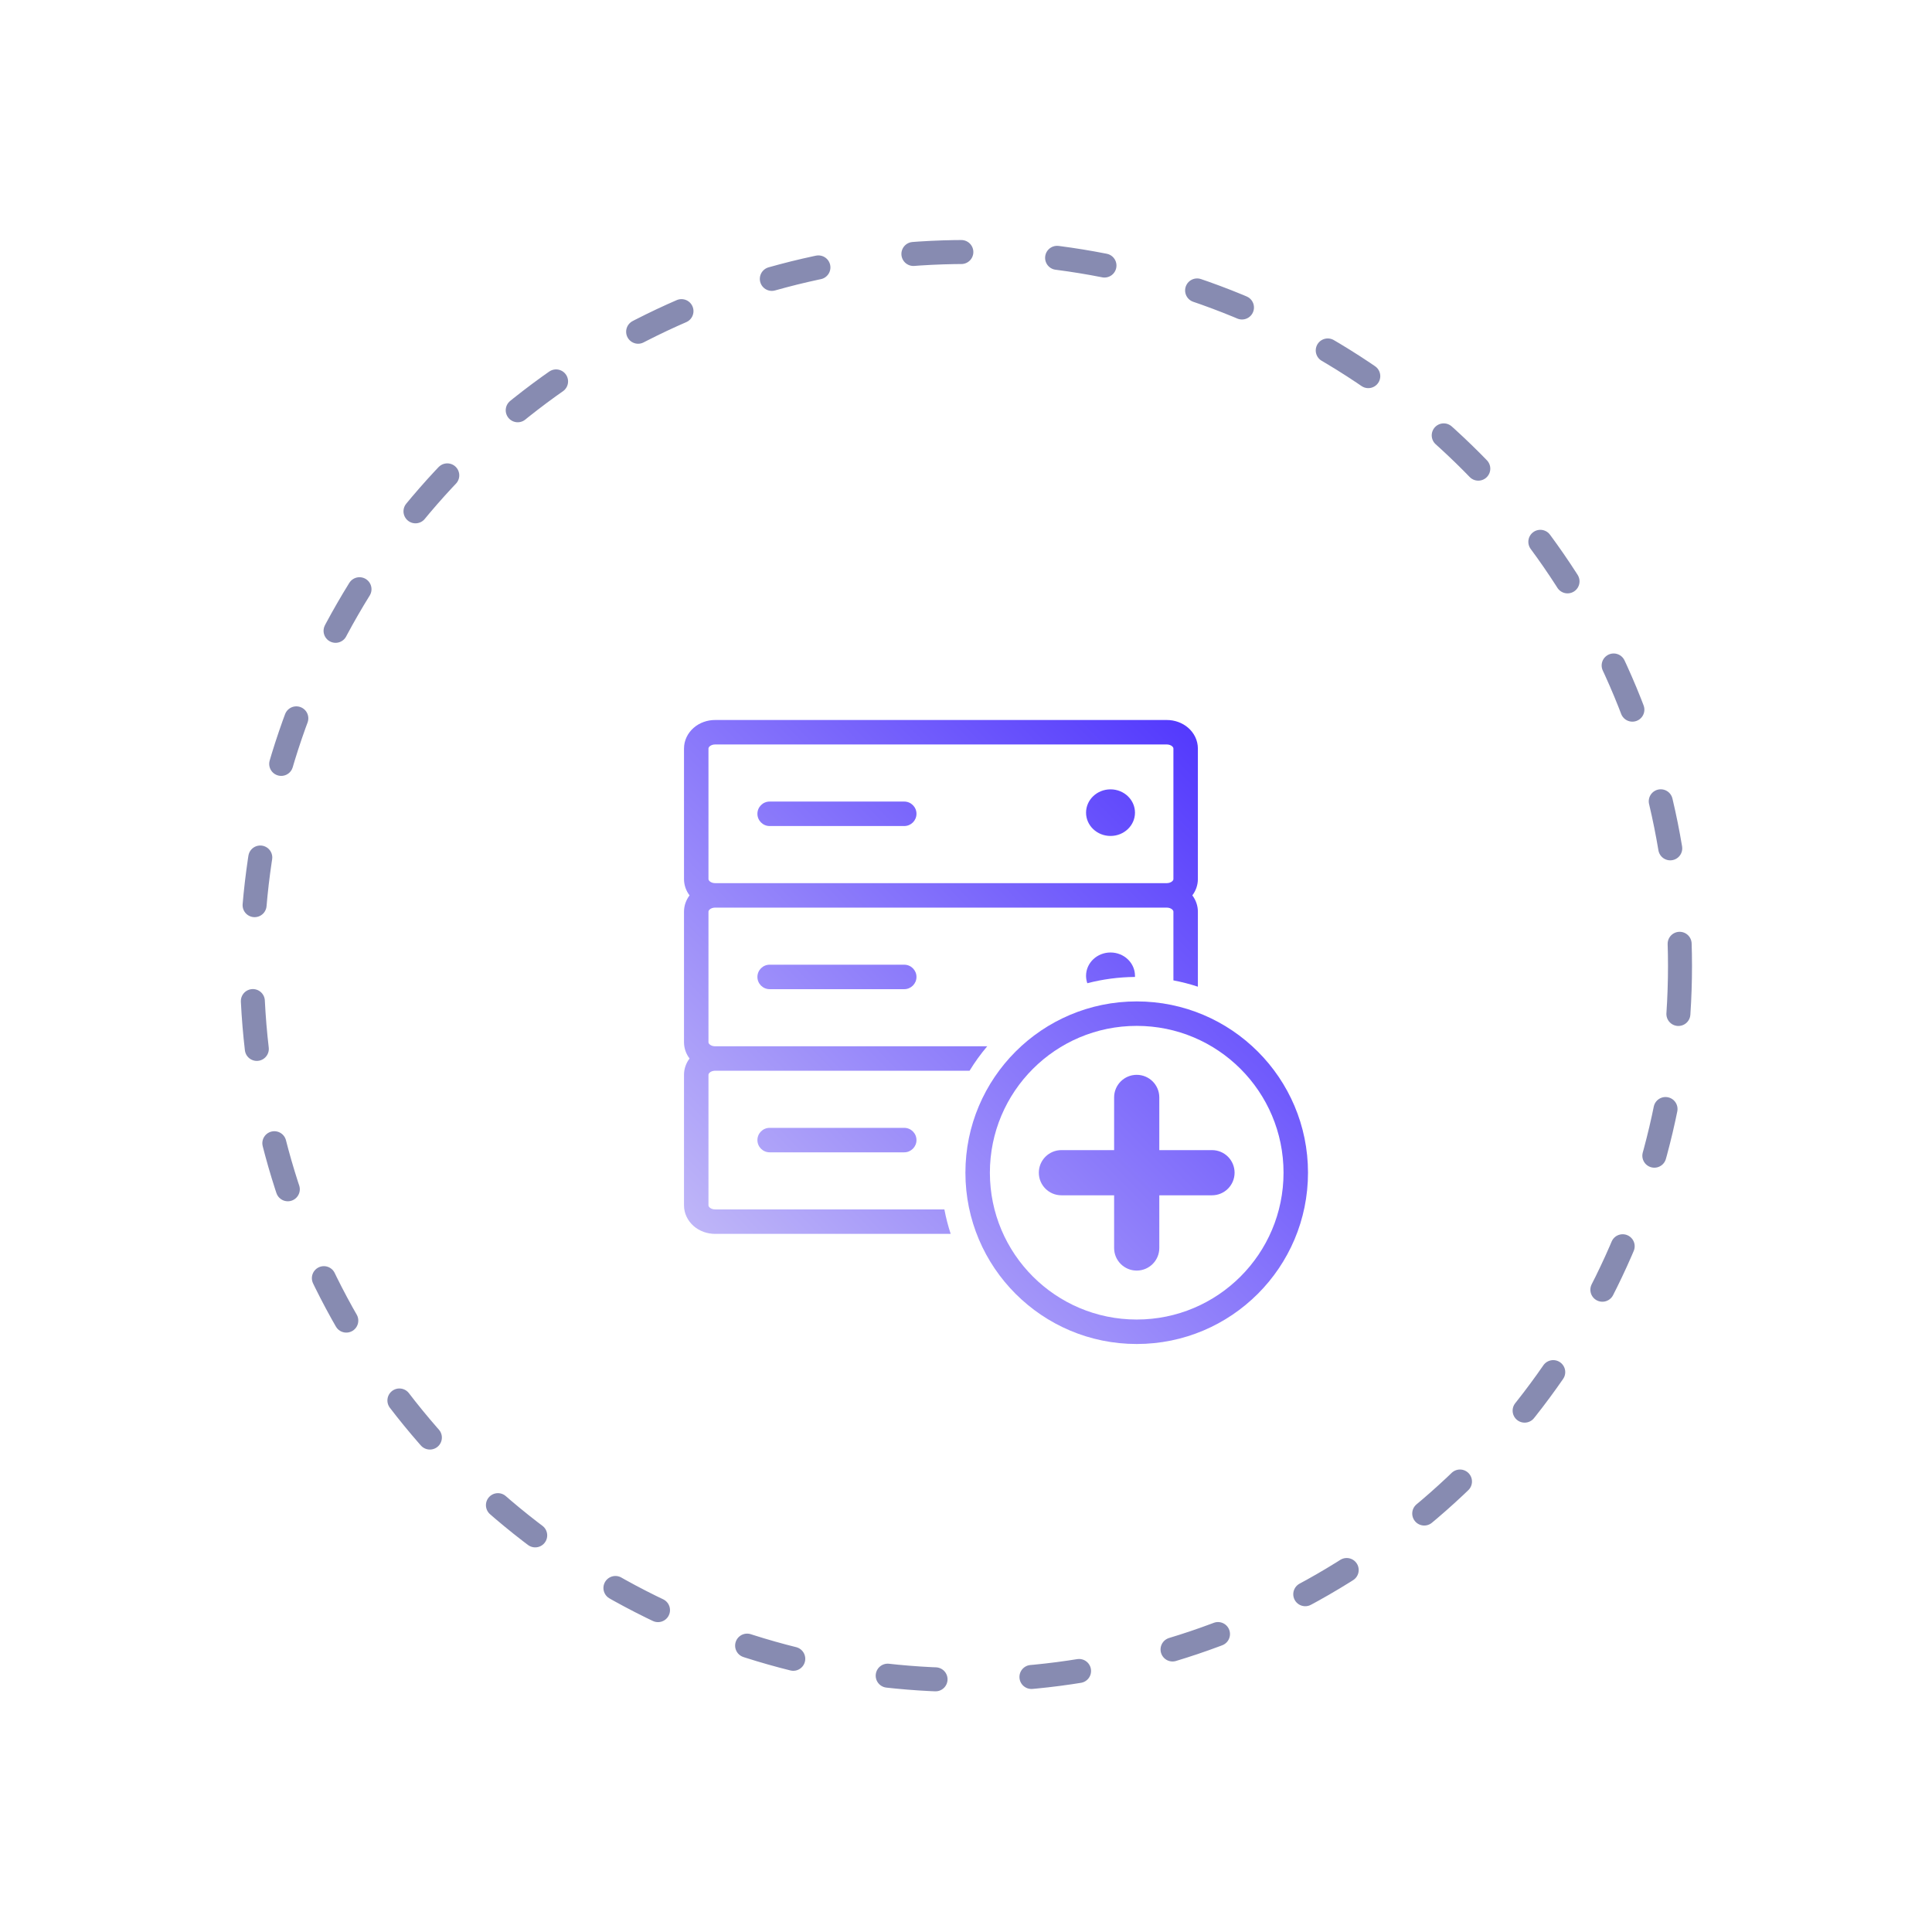 <svg width="100" height="100" viewBox="0 0 161 161" fill="none" xmlns="http://www.w3.org/2000/svg">
<circle opacity="0.5" cx="80.5" cy="80.5" r="59.5" stroke="#101964" stroke-width="2" stroke-linecap="round" stroke-linejoin="round" stroke-dasharray="4 8"/>
<path d="M94.582 67.721C94.582 68.794 93.669 69.663 92.543 69.663C91.417 69.663 90.504 68.794 90.504 67.721C90.504 66.649 91.417 65.779 92.543 65.779C93.669 65.779 94.582 66.649 94.582 67.721Z" fill="url(#paint0_linear_purple)"/>
<path d="M64.137 66.797C63.574 66.797 63.118 67.253 63.118 67.816C63.118 68.379 63.574 68.836 64.137 68.836H75.353C75.916 68.836 76.373 68.379 76.373 67.816C76.373 67.253 75.916 66.797 75.353 66.797H64.137Z" fill="url(#paint1_linear_purple)"/>
<path fill-rule="evenodd" clip-rule="evenodd" d="M59.588 60C58.945 60 58.304 60.22 57.811 60.647C57.314 61.078 57 61.697 57 62.379V73.255C57 73.76 57.172 74.23 57.463 74.615C57.172 75 57 75.47 57 75.975V86.85C57 87.355 57.172 87.824 57.462 88.209C57.172 88.594 57 89.064 57 89.568V100.444C57 101.126 57.314 101.744 57.811 102.176C58.304 102.603 58.945 102.823 59.588 102.823H79.224C79.006 102.161 78.83 101.48 78.698 100.784H59.588C59.399 100.784 59.242 100.717 59.147 100.635C59.056 100.556 59.039 100.483 59.039 100.444V89.568C59.039 89.529 59.056 89.456 59.147 89.377C59.235 89.3 59.377 89.238 59.547 89.229L59.588 89.229H80.796C81.235 88.511 81.728 87.83 82.269 87.19H69.052L69.034 87.189L69 87.189H59.588L59.547 87.189C59.377 87.18 59.235 87.118 59.147 87.041C59.056 86.962 59.039 86.89 59.039 86.85V75.975C59.039 75.935 59.056 75.862 59.147 75.784C59.242 75.701 59.399 75.635 59.588 75.635H69L69.023 75.634L69.037 75.634H87.786C87.799 75.634 87.811 75.635 87.823 75.635H97.235C97.424 75.635 97.581 75.701 97.677 75.784C97.768 75.862 97.784 75.935 97.784 75.975V81.698C98.481 81.83 99.162 82.007 99.823 82.224V75.975C99.823 75.47 99.652 75 99.361 74.615C99.652 74.23 99.823 73.76 99.823 73.255V62.379C99.823 61.697 99.51 61.078 99.012 60.647C98.519 60.22 97.878 60 97.235 60H59.588ZM59.147 62.188C59.242 62.106 59.399 62.039 59.588 62.039H97.235C97.424 62.039 97.581 62.106 97.677 62.188C97.768 62.267 97.784 62.34 97.784 62.379V73.255C97.784 73.294 97.768 73.367 97.677 73.446C97.581 73.528 97.424 73.595 97.235 73.595H59.588C59.399 73.595 59.242 73.528 59.147 73.446C59.056 73.367 59.039 73.294 59.039 73.255V62.379C59.039 62.34 59.056 62.267 59.147 62.188Z" fill="url(#paint2_linear_purple)"/>
<path d="M94.582 81.317C94.582 81.349 94.581 81.381 94.58 81.412C93.209 81.424 91.879 81.605 90.609 81.936C90.541 81.741 90.504 81.533 90.504 81.317C90.504 80.244 91.417 79.374 92.543 79.374C93.669 79.374 94.582 80.244 94.582 81.317Z" fill="url(#paint3_linear_purple)"/>
<path d="M63.118 81.412C63.118 80.849 63.574 80.392 64.137 80.392H75.353C75.916 80.392 76.373 80.849 76.373 81.412C76.373 81.975 75.916 82.431 75.353 82.431H64.137C63.574 82.431 63.118 81.975 63.118 81.412Z" fill="url(#paint4_linear_purple)"/>
<path d="M63.118 95.007C63.118 94.444 63.574 93.988 64.137 93.988H75.353C75.916 93.988 76.373 94.444 76.373 95.007C76.373 95.57 75.916 96.027 75.353 96.027H64.137C63.574 96.027 63.118 95.57 63.118 95.007Z" fill="url(#paint5_linear_purple)"/>
<path d="M92.843 104C92.843 105.04 93.686 105.882 94.725 105.882C95.765 105.882 96.608 105.04 96.608 104V99.608H101C102.04 99.608 102.882 98.765 102.882 97.725C102.882 96.686 102.04 95.843 101 95.843H96.608V91.451C96.608 90.411 95.765 89.569 94.725 89.569C93.686 89.569 92.843 90.411 92.843 91.451V95.843H88.451C87.411 95.843 86.569 96.686 86.569 97.725C86.569 98.765 87.411 99.608 88.451 99.608H92.843V104Z" fill="url(#paint6_linear_purple)"/>
<path fill-rule="evenodd" clip-rule="evenodd" d="M94.725 112C102.609 112 109 105.609 109 97.725C109 89.842 102.609 83.451 94.725 83.451C86.842 83.451 80.451 89.842 80.451 97.725C80.451 105.609 86.842 112 94.725 112ZM94.725 109.961C101.483 109.961 106.961 104.483 106.961 97.725C106.961 90.968 101.483 85.49 94.725 85.49C87.968 85.49 82.49 90.968 82.49 97.725C82.49 104.483 87.968 109.961 94.725 109.961Z" fill="url(#paint7_linear_purple)"/>
<defs>
<linearGradient id="paint0_linear_purple" x1="114.488" y1="60" x2="65.077" y2="109.411" gradientUnits="userSpaceOnUse">
<stop stop-color="#3F22FE"/>
<stop offset="1" stop-color="#BEB5F8"/>
</linearGradient>
<linearGradient id="paint1_linear_purple" x1="114.488" y1="60" x2="65.077" y2="109.411" gradientUnits="userSpaceOnUse">
<stop stop-color="#3F22FE"/>
<stop offset="1" stop-color="#BEB5F8"/>
</linearGradient>
<linearGradient id="paint2_linear_purple" x1="114.488" y1="60" x2="65.077" y2="109.411" gradientUnits="userSpaceOnUse">
<stop stop-color="#3F22FE"/>
<stop offset="1" stop-color="#BEB5F8"/>
</linearGradient>
<linearGradient id="paint3_linear_purple" x1="114.488" y1="60" x2="65.077" y2="109.411" gradientUnits="userSpaceOnUse">
<stop stop-color="#3F22FE"/>
<stop offset="1" stop-color="#BEB5F8"/>
</linearGradient>
<linearGradient id="paint4_linear_purple" x1="114.488" y1="60" x2="65.077" y2="109.411" gradientUnits="userSpaceOnUse">
<stop stop-color="#3F22FE"/>
<stop offset="1" stop-color="#BEB5F8"/>
</linearGradient>
<linearGradient id="paint5_linear_purple" x1="114.488" y1="60" x2="65.077" y2="109.411" gradientUnits="userSpaceOnUse">
<stop stop-color="#3F22FE"/>
<stop offset="1" stop-color="#BEB5F8"/>
</linearGradient>
<linearGradient id="paint6_linear_purple" x1="114.488" y1="60" x2="65.077" y2="109.411" gradientUnits="userSpaceOnUse">
<stop stop-color="#3F22FE"/>
<stop offset="1" stop-color="#BEB5F8"/>
</linearGradient>
<linearGradient id="paint7_linear_purple" x1="114.488" y1="60" x2="65.077" y2="109.411" gradientUnits="userSpaceOnUse">
<stop stop-color="#3F22FE"/>
<stop offset="1" stop-color="#BEB5F8"/>
</linearGradient>
</defs>
</svg>

